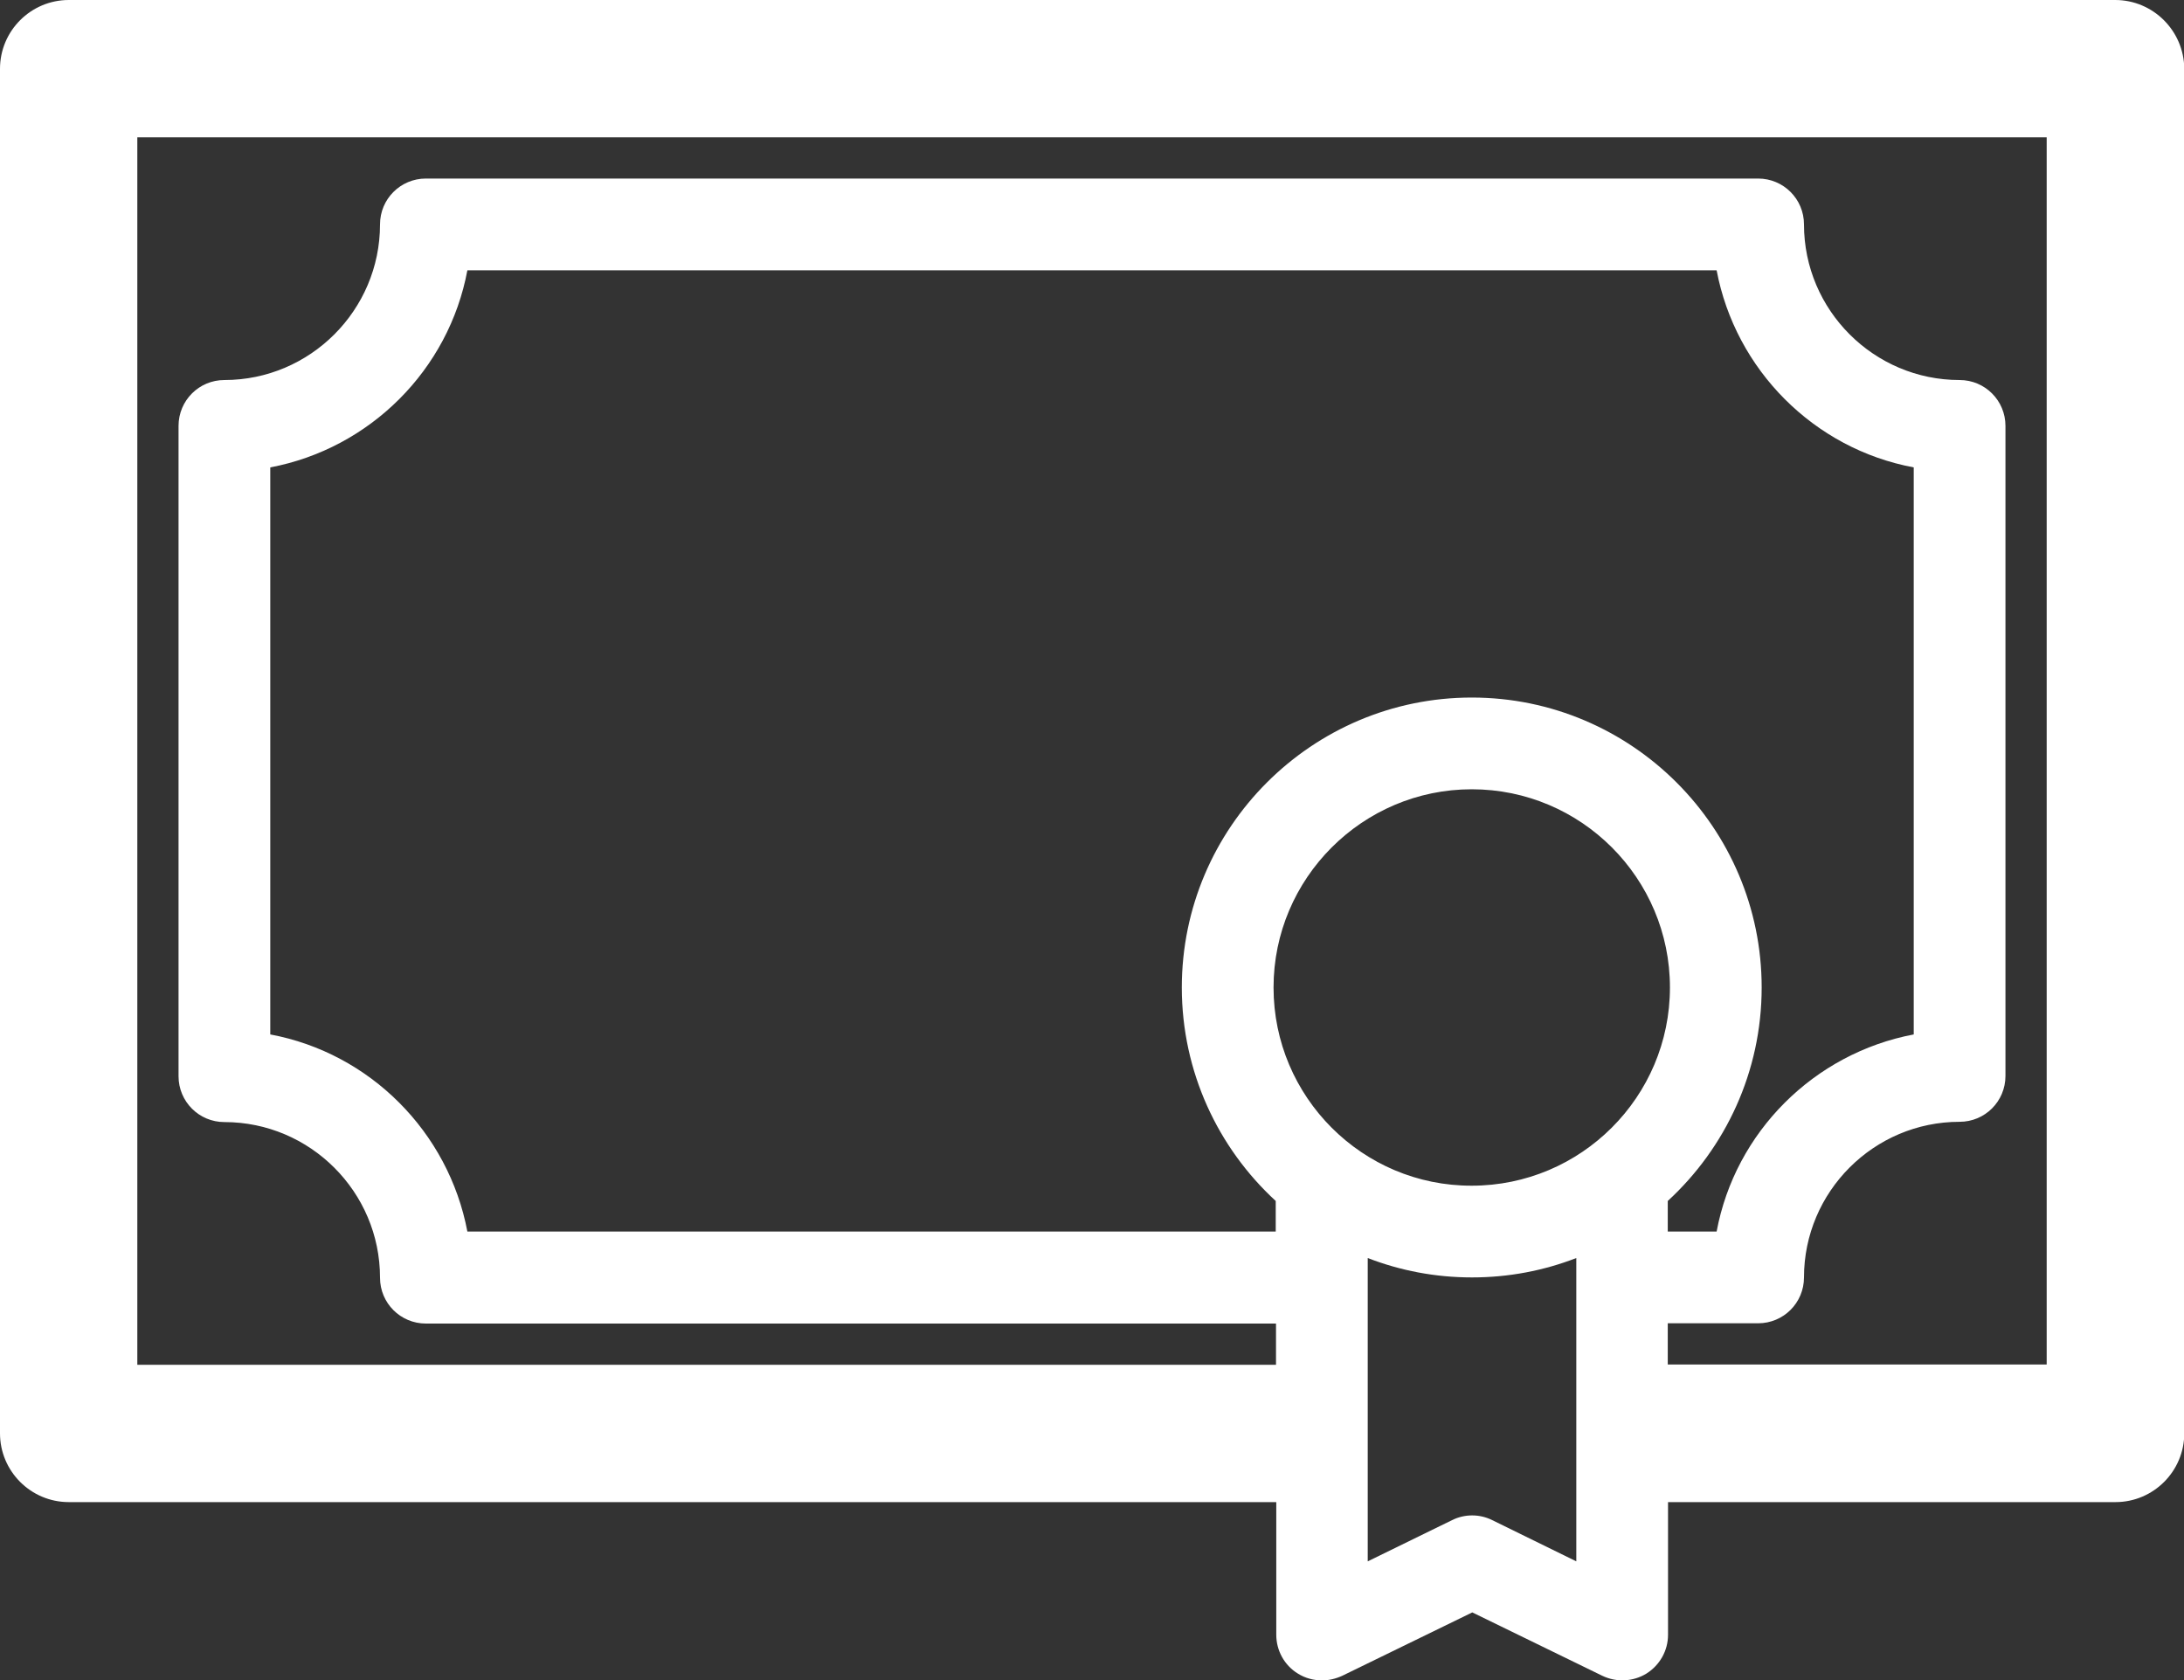 <?xml version="1.0" encoding="utf-8"?>
<!-- Generator: Adobe Illustrator 27.5.0, SVG Export Plug-In . SVG Version: 6.00 Build 0)  -->
<svg version="1.1" id="Capa_1" xmlns="http://www.w3.org/2000/svg" xmlns:xlink="http://www.w3.org/1999/xlink" x="0px" y="0px"
	 viewBox="0 0 800 615.5" style="enable-background:new 0 0 800 615.5;" xml:space="preserve">
<rect x="0" y="0" width="800" height="615.5" fill="#333333" stroke="none"/>
<path fill="white" d="M774.8,0H25.2C11.3,0,0,11.3,0,25.2v499.8c0,13.9,11.3,25.2,25.2,25.2h442.3v48.6c0,5.8,3,11.2,7.9,14.2
	c2.7,1.7,5.8,2.5,8.9,2.5c2.5,0,5-0.6,7.4-1.7l47.6-23.2l47.6,23.2c5.2,2.5,11.3,2.2,16.2-0.8c4.9-3.1,7.9-8.4,7.9-14.2v-48.6h163.9
	c13.9,0,25.2-11.3,25.2-25.2V25.2C800,11.3,788.7,0,774.8,0z M466.5,361.7c0-40,32.6-72.6,72.6-72.6c40.1,0,72.6,32.6,72.6,72.6
	c0,40.1-32.6,72.6-72.6,72.6C499.1,434.4,466.5,401.8,466.5,361.7z M610.9,439.9c21.1-19.4,34.4-47.3,34.4-78.2
	c0-58.5-47.6-106.2-106.2-106.2c-58.5,0-106.2,47.6-106.2,106.2c0,30.9,13.3,58.8,34.4,78.2v11.2H171.2
	c-6.9-36.5-35.7-65.4-72.2-72.2V171.2c36.5-6.9,65.4-35.7,72.2-72.2h457.6c6.9,36.5,35.7,65.4,72.2,72.2v207.7
	c-36.5,6.9-65.4,35.7-72.2,72.2h-17.9V439.9z M577.4,571.9l-30.8-15.1c-4.6-2.3-10.1-2.3-14.7,0L501,571.9V460.8
	c11.9,4.6,24.7,7.1,38.2,7.1c13.5,0,26.3-2.5,38.2-7.1L577.4,571.9L577.4,571.9z M749.7,499.8H610.9v-15.1H644
	c9.3,0,16.8-7.5,16.8-16.8c0-31.4,25.6-57,57-57c9.3,0,16.8-7.5,16.8-16.8V156c0-9.3-7.5-16.8-16.8-16.8c-31.4,0-57-25.6-57-57
	c0-9.3-7.5-16.8-16.8-16.8H156c-9.3,0-16.8,7.5-16.8,16.8c0,31.4-25.6,57-57,57c-9.3,0-16.8,7.5-16.8,16.8v238.2
	c0,9.3,7.5,16.8,16.8,16.8c31.4,0,57,25.6,57,57c0,9.3,7.5,16.8,16.8,16.8h311.4v15.1H50.3V50.3h699.4V499.8z"/>
</svg>
